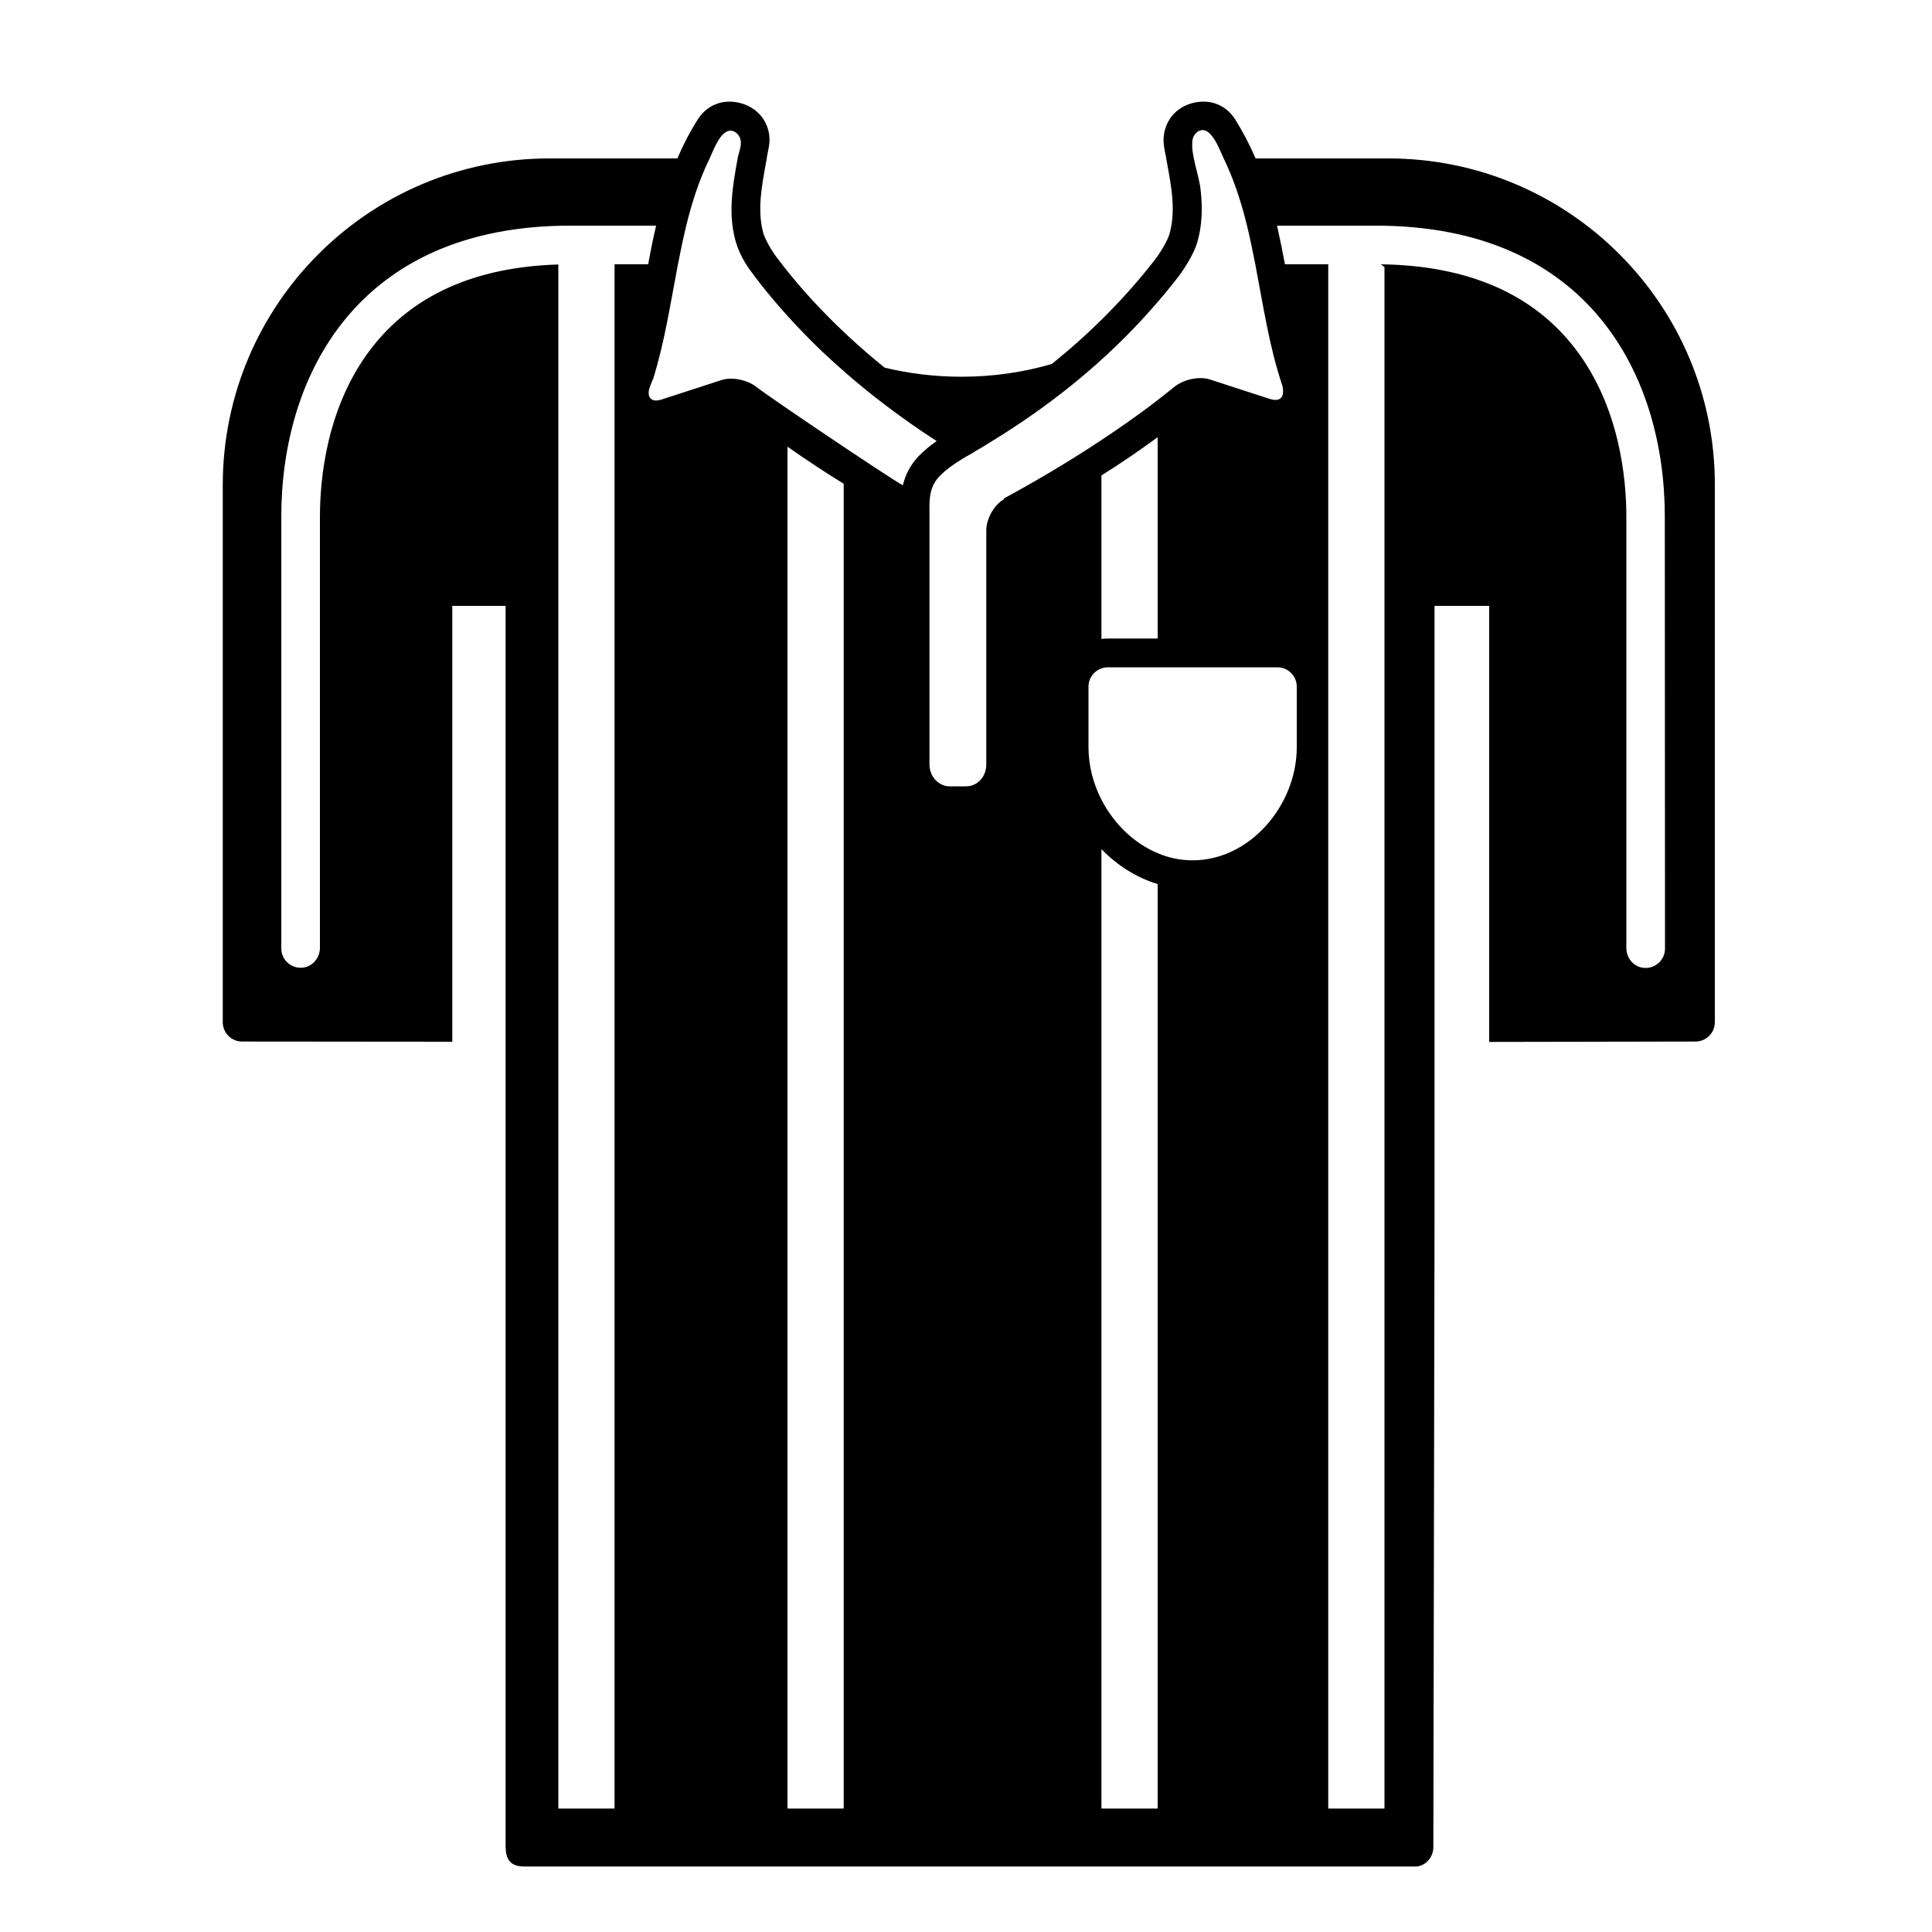 <?xml version="1.0" encoding="utf-8"?>
<!-- Generator: Adobe Illustrator 17.1.0, SVG Export Plug-In . SVG Version: 6.00 Build 0)  -->
<!DOCTYPE svg PUBLIC "-//W3C//DTD SVG 1.1//EN" "http://www.w3.org/Graphics/SVG/1.1/DTD/svg11.dtd">
<svg version="1.1" id="Capa_1" xmlns="http://www.w3.org/2000/svg" xmlns:xlink="http://www.w3.org/1999/xlink" x="0px" y="0px"
	 width="1000px" height="1000px" viewBox="0 0 1000 1000" enable-background="new 0 0 1000 1000" xml:space="preserve">
<g>
	<path d="M718.6,82h-68.7c0,0,0,0,0,0c-3-6.9-6.5-13.7-10.7-20.4c-2.2-3.4-5.3-6.1-9-7.6c-2.2-0.9-4.6-1.4-7.2-1.4
		c-6.4,0-12.5,2.7-16.3,7.3c-0.4,0.5-0.8,1-1.1,1.5c-2.8,4.2-3.9,9.4-3.1,14.4c0.3,2,0.7,3.9,1.1,5.8c0,0.1,0,0.2,0,0.2
		c0.1,0.4,0.1,0.8,0.2,1.2c2.7,14.3,4.9,26.6,1.4,38.5c-0.8,2.7-4.2,8.7-7.1,12.5c-15.2,19.7-33.2,37.9-53.7,54.4
		c-14.4,4.2-30.2,6.6-46.7,6.6c-13.9,0-27.3-1.7-39.8-4.7c-26.5-21.4-44.4-41.8-55.9-57.1c-2.9-3.8-6.1-9.7-6.9-12.5
		c-3.2-11.6-1-23.7,1.6-37.7c0.1-0.4,0.1-0.8,0.2-1.2c0-0.1,0-0.2,0-0.2c0.4-1.9,0.7-3.8,1.1-5.8c1-5.7-0.5-11.5-4.2-15.9
		c-0.5-0.6-1-1.1-1.5-1.6c-3.8-3.6-9.2-5.7-14.8-5.7c-2.6,0-5,0.5-7.2,1.4c-3.7,1.5-6.8,4.2-9,7.6c-4.2,6.6-7.7,13.4-10.7,20.4
		c0,0,0,0,0,0h-66.2c-93.4,0-169.1,75.7-169.1,169.1v278c0,5.5,4.5,10,10,10l108.8,0.1V313.6h27.6l0,642c0,8.6,4.1,10.5,10,10.5
		l460.1,0c0.3,0,1.6,0,1.6,0c4.8-0.6,8.5-5,8.5-10l0.6-319.8V313.6h28.3v225.7l106.8-0.2c5.5,0,10-4.5,10-10V251
		C887.7,157.7,812,82,718.6,82z M318.1,136.8v799.3h-29.1V136.9c-43.3,1.3-75.9,16-97.1,43.8c-22.9,30-26.3,67.2-26.3,86.7v223.2
		c0,5-3.6,9.5-8.5,10.2c-6.2,0.9-11.5-3.9-11.5-9.9V267.4c0-72.8,39.3-150.6,149.5-150.6h44.5c-1.6,6.7-2.9,13.3-4.1,20L318.1,136.8
		L318.1,136.8z M436.7,936.1h-29.1V231.2c9.8,6.9,19.7,13.4,29.1,19.2V936.1z M467.3,251.2c-9.3-5.3-70.1-46.3-75.6-50.8
		c-3.4-2.7-8.6-4.4-13.3-4.4c-1.7,0-3.4,0.2-4.9,0.7l-31.1,10.1c-1,0.3-2,0.5-2.8,0.5c-3.5,0-4.9-3-3-7.7l1.6-3.9
		c5.9-19.1,8.9-39.1,12.7-58.9c1.3-6.7,2.7-13.4,4.3-20c2.9-12,6.7-23.7,12.1-34.8c0-0.1,0.1-0.2,0.1-0.2
		c1.8-3.8,5.7-15.1,11.4-14.1c2.2,0.4,4,2.4,4.5,4.6c0.7,2.9-0.9,6.6-1.5,9.5c0,0.1,0,0.2,0,0.2c-2.6,14.3-5,28.1-1.2,42.3
		c1.5,5.5,4.1,10.6,7.4,15.2c6.9,9.5,16.4,21.1,28.9,33.9c5.8,6,12.4,12.2,19.6,18.5c0,0,0.1,0.1,0.1,0.1
		c13.4,11.8,29.4,24.1,48.2,36.3c-3.3,2.3-6.5,4.9-9.5,8C470.8,241.1,468.5,246.3,467.3,251.2z M519.5,258.5c-5,2.9-9,10-9,16.1v3.8
		v117.3c0,6.3-4.6,11.3-10.4,11.3h-8.6c-5.7,0-10.4-5.1-10.4-11.3c0-3.7,0-7.4,0-11.1c0-27.2,0-54.4,0-81.6c0-9,0-18,0-27
		c0-2.8,0-5.7,0-8.5c0-0.1,0-0.2,0-0.4c0-2.8-0.1-5.5,0.1-8.1c0.3-4.4,1.4-8.6,4.9-12.3c3.5-3.7,7.8-6.6,12.2-9.3
		c1.5-0.9,3-1.8,4.5-2.6c0.7-0.4,1.4-0.8,2.1-1.3c2.2-1.3,4.4-2.5,6.5-3.9c31.9-19.3,60.7-42.4,85.3-70.4c4.6-5.2,9-10.5,13.3-16.1
		c0.2-0.3,0.4-0.5,0.6-0.8c3.3-4.5,7.5-11.5,9-16.5c2.7-9,2.9-18.5,1.8-27.8c-0.8-7.5-5.1-17.8-4.2-25.2c0.2-2,1.3-3.8,3-4.8
		c6.4-3.8,11.1,9.6,13,13.6c0,0.1,0.1,0.2,0.1,0.2c5.4,11.2,9.2,22.9,12.1,34.8c1.6,6.6,3,13.3,4.3,20c4.1,21.2,7.2,42.8,14.1,63.2
		c0.1,0.4,0.2,0.8,0.2,1.1c0,0.6,0.8,4.2-1.7,5.6c-0.6,0.3-1.3,0.5-2.2,0.5c-0.8,0-1.7-0.2-2.8-0.5l-31.1-10.1
		c-1.5-0.5-3.1-0.7-4.9-0.7c-4.7,0-9.9,1.7-13.3,4.4c-4.3,3.5-8.6,6.9-13,10.2c-8.3,6.2-16.8,12.1-25.1,17.6
		c-18.7,12.4-36.6,22.7-50.3,30.1C519.8,258.4,519.6,258.5,519.5,258.5z M599.2,226.3v104.2h-25.8c-1.1,0-2.2,0.1-3.3,0.2v-84.6
		C579.7,240.1,589.5,233.4,599.2,226.3z M599.2,936.1h-29.1V439.5c8.4,8.7,18.4,14.8,29.1,18.1V936.1z M671.2,386.8
		c0,29.8-24.1,58.5-53.9,58.5c-6.4,0-12.5-1.3-18.1-3.7c-12.4-5.2-22.7-15.3-29.1-27.7c-4.3-8.4-6.7-17.7-6.7-27.2v-31.3
		c0-4.4,2.8-8.1,6.7-9.4c1-0.4,2.1-0.6,3.3-0.6h25.8h62c5.5,0,10,4.5,10,10V386.8z M861.8,491c0,6-5.3,10.8-11.5,9.9
		c-5-0.7-8.5-5.2-8.5-10.2V267.4c0-19.5-3.4-56.7-26.3-86.7c-21.8-28.6-55.7-43.3-100.8-43.9c1.3,0.9,1.9,1.5,1.9,1.5v797.8h-29.1
		V191v-54.2h-22.4c-1.3-6.7-2.6-13.3-4.1-20h51.2c110.3,0,149.5,77.8,149.5,150.6L861.8,491L861.8,491z"/>
</g>
</svg>
